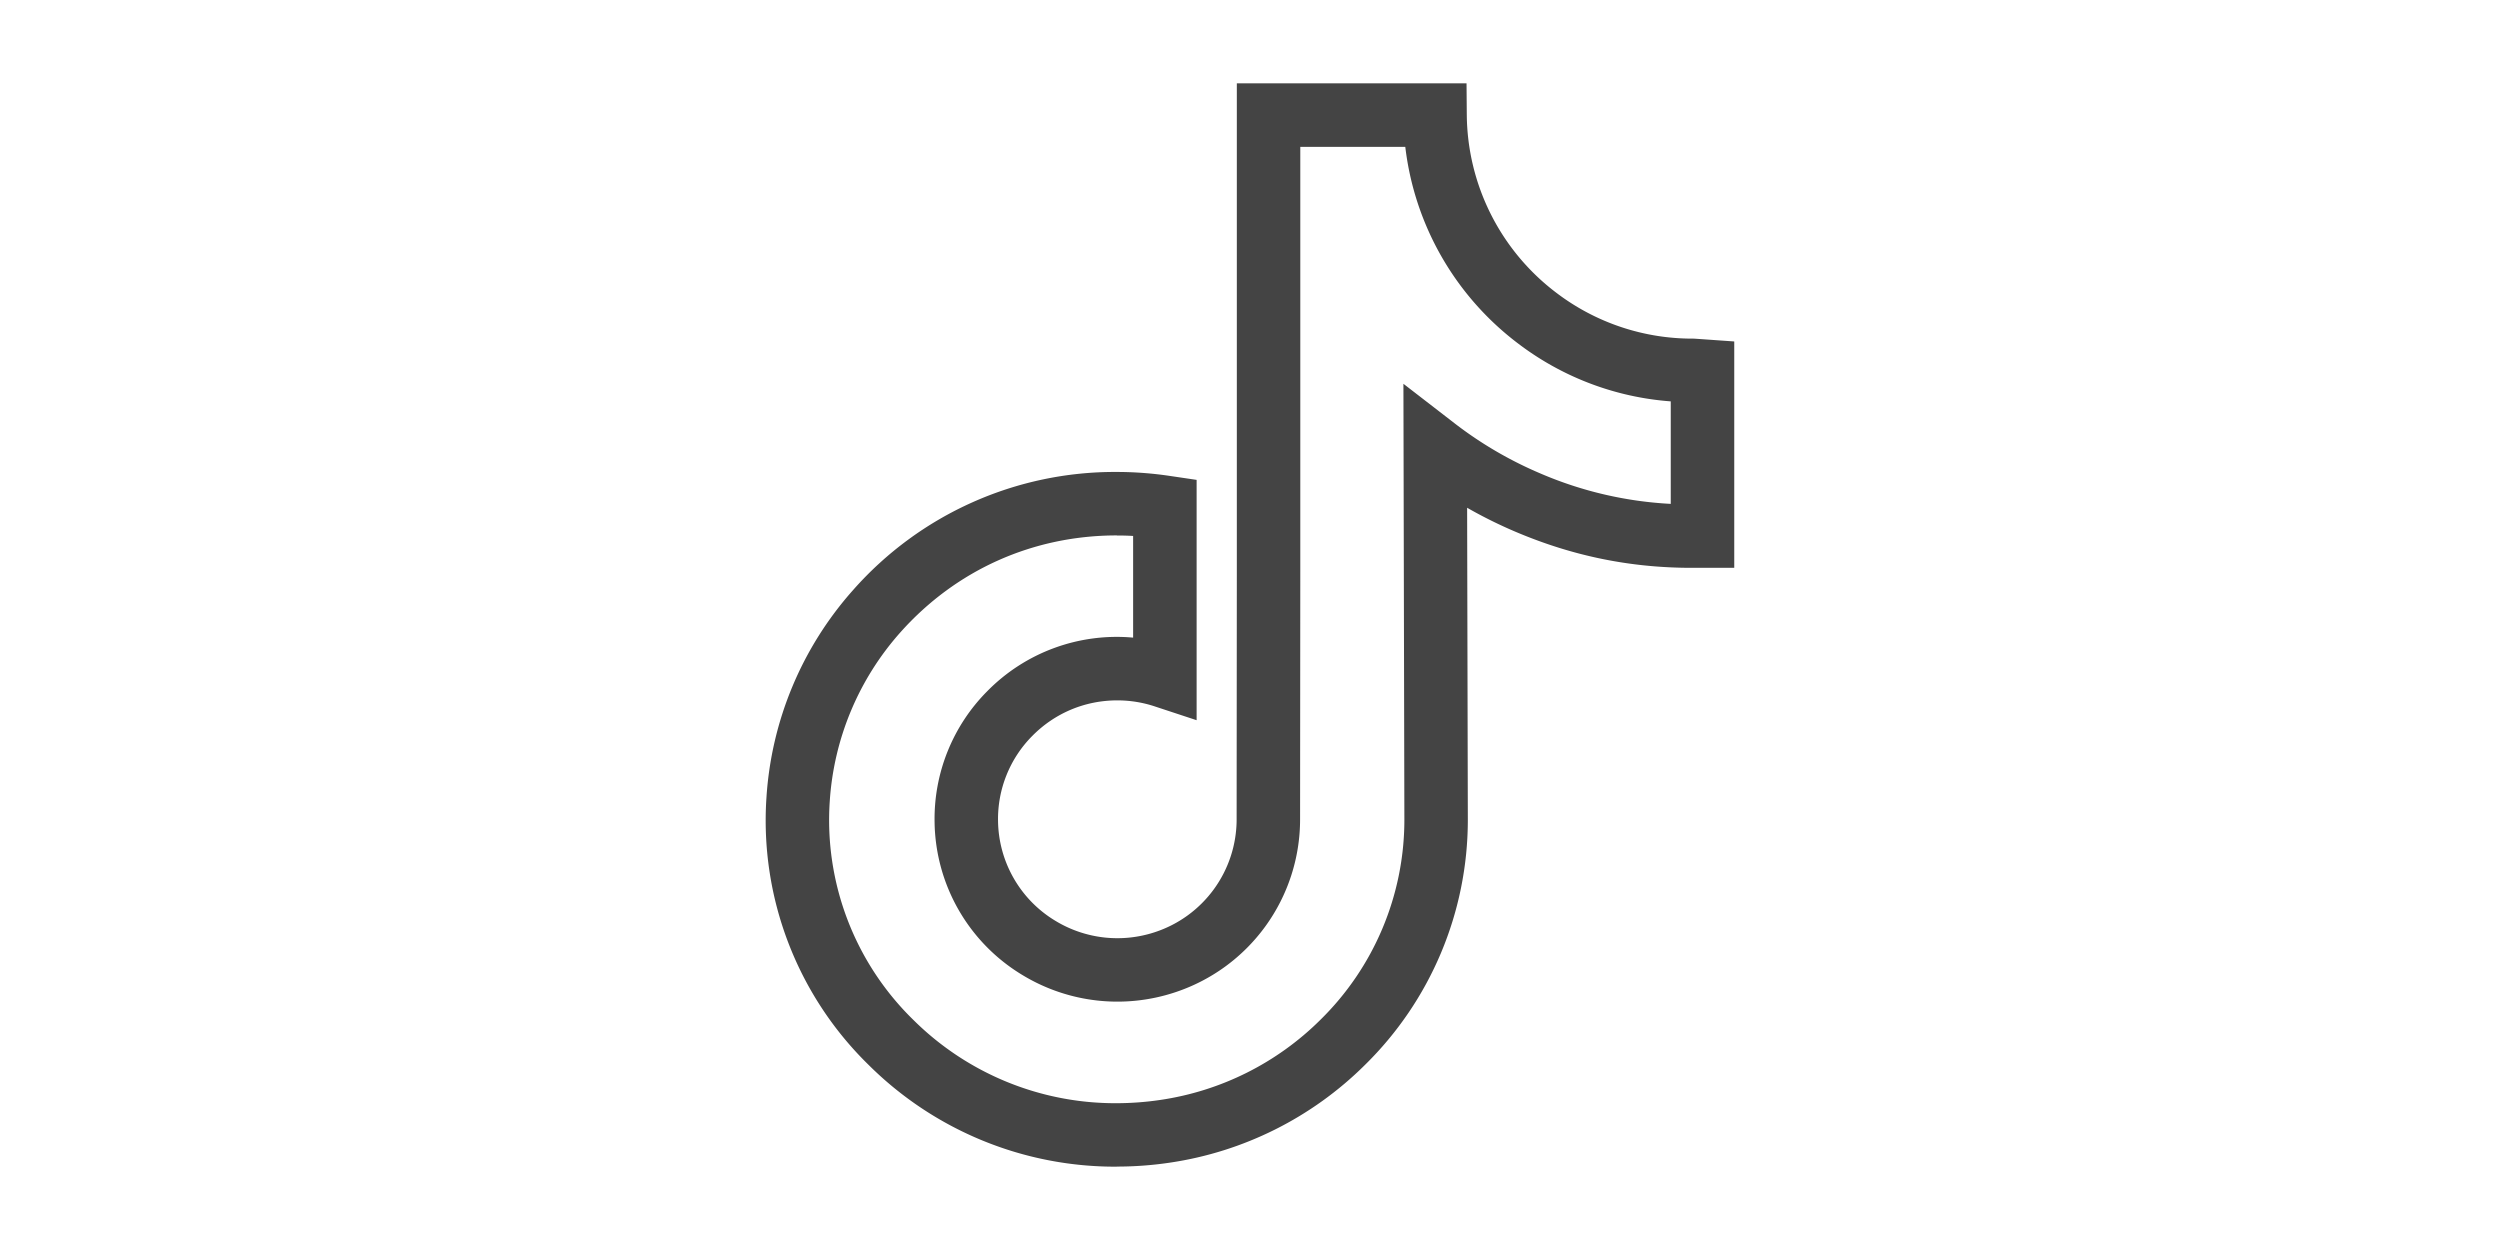 <svg viewBox="0 0 30 30" xmlns="http://www.w3.org/2000/svg" width="60">
  <g stroke="#444" fill="#444">
    <path stroke="none" d="M11.804 28a8.386 8.386 0 0 1-5.955-2.44 8.2 8.2 0 0 1-2.454-6.42 8.28 8.28 0 0 1 2.083-4.983 8.377 8.377 0 0 1 6.326-2.83c.421 0 .846.032 1.265.094l.65.096v5.768l-1.001-.33a2.863 2.863 0 0 0-.902-.146c-.775 0-1.5.304-2.043.855a2.83 2.83 0 0 0-.82 2.043 2.84 2.84 0 0 0 1.397 2.405 2.863 2.863 0 0 0 2.367.26 2.85 2.85 0 0 0 1.962-2.708l.005-5.982V2h5.513l.006.754a5.412 5.412 0 0 0 2.16 4.281 5.384 5.384 0 0 0 3.268 1.092c.028 0 .028 0 .282.018l.709.05v5.433h-1.02c-1.468 0-2.844-.28-4.207-.856a10.957 10.957 0 0 1-1.184-.586l.017 7.505a8.243 8.243 0 0 1-2.47 5.868 8.377 8.377 0 0 1-4.69 2.346c-.416.062-.841.093-1.264.093Zm0-15.15c-2.01 0-3.854.825-5.19 2.321a6.752 6.752 0 0 0-1.7 4.062 6.697 6.697 0 0 0 2.006 5.244 6.876 6.876 0 0 0 4.884 2c.348-.001.698-.027 1.04-.078a6.862 6.862 0 0 0 3.844-1.922 6.727 6.727 0 0 0 2.017-4.786l-.023-10.48 1.23.95c.635.49 1.334.897 2.076 1.21a9.117 9.117 0 0 0 3.11.722v-2.46a6.885 6.885 0 0 1-3.652-1.38 6.933 6.933 0 0 1-2.719-4.728h-2.52v10.157l-.005 5.982a4.37 4.37 0 0 1-3.008 4.154 4.389 4.389 0 0 1-3.627-.4A4.353 4.353 0 0 1 7.43 19.73a4.344 4.344 0 0 1 1.258-3.135 4.358 4.358 0 0 1 3.507-1.292v-2.44c-.13-.008-.26-.011-.39-.011Z"/>
  </g>
</svg>
